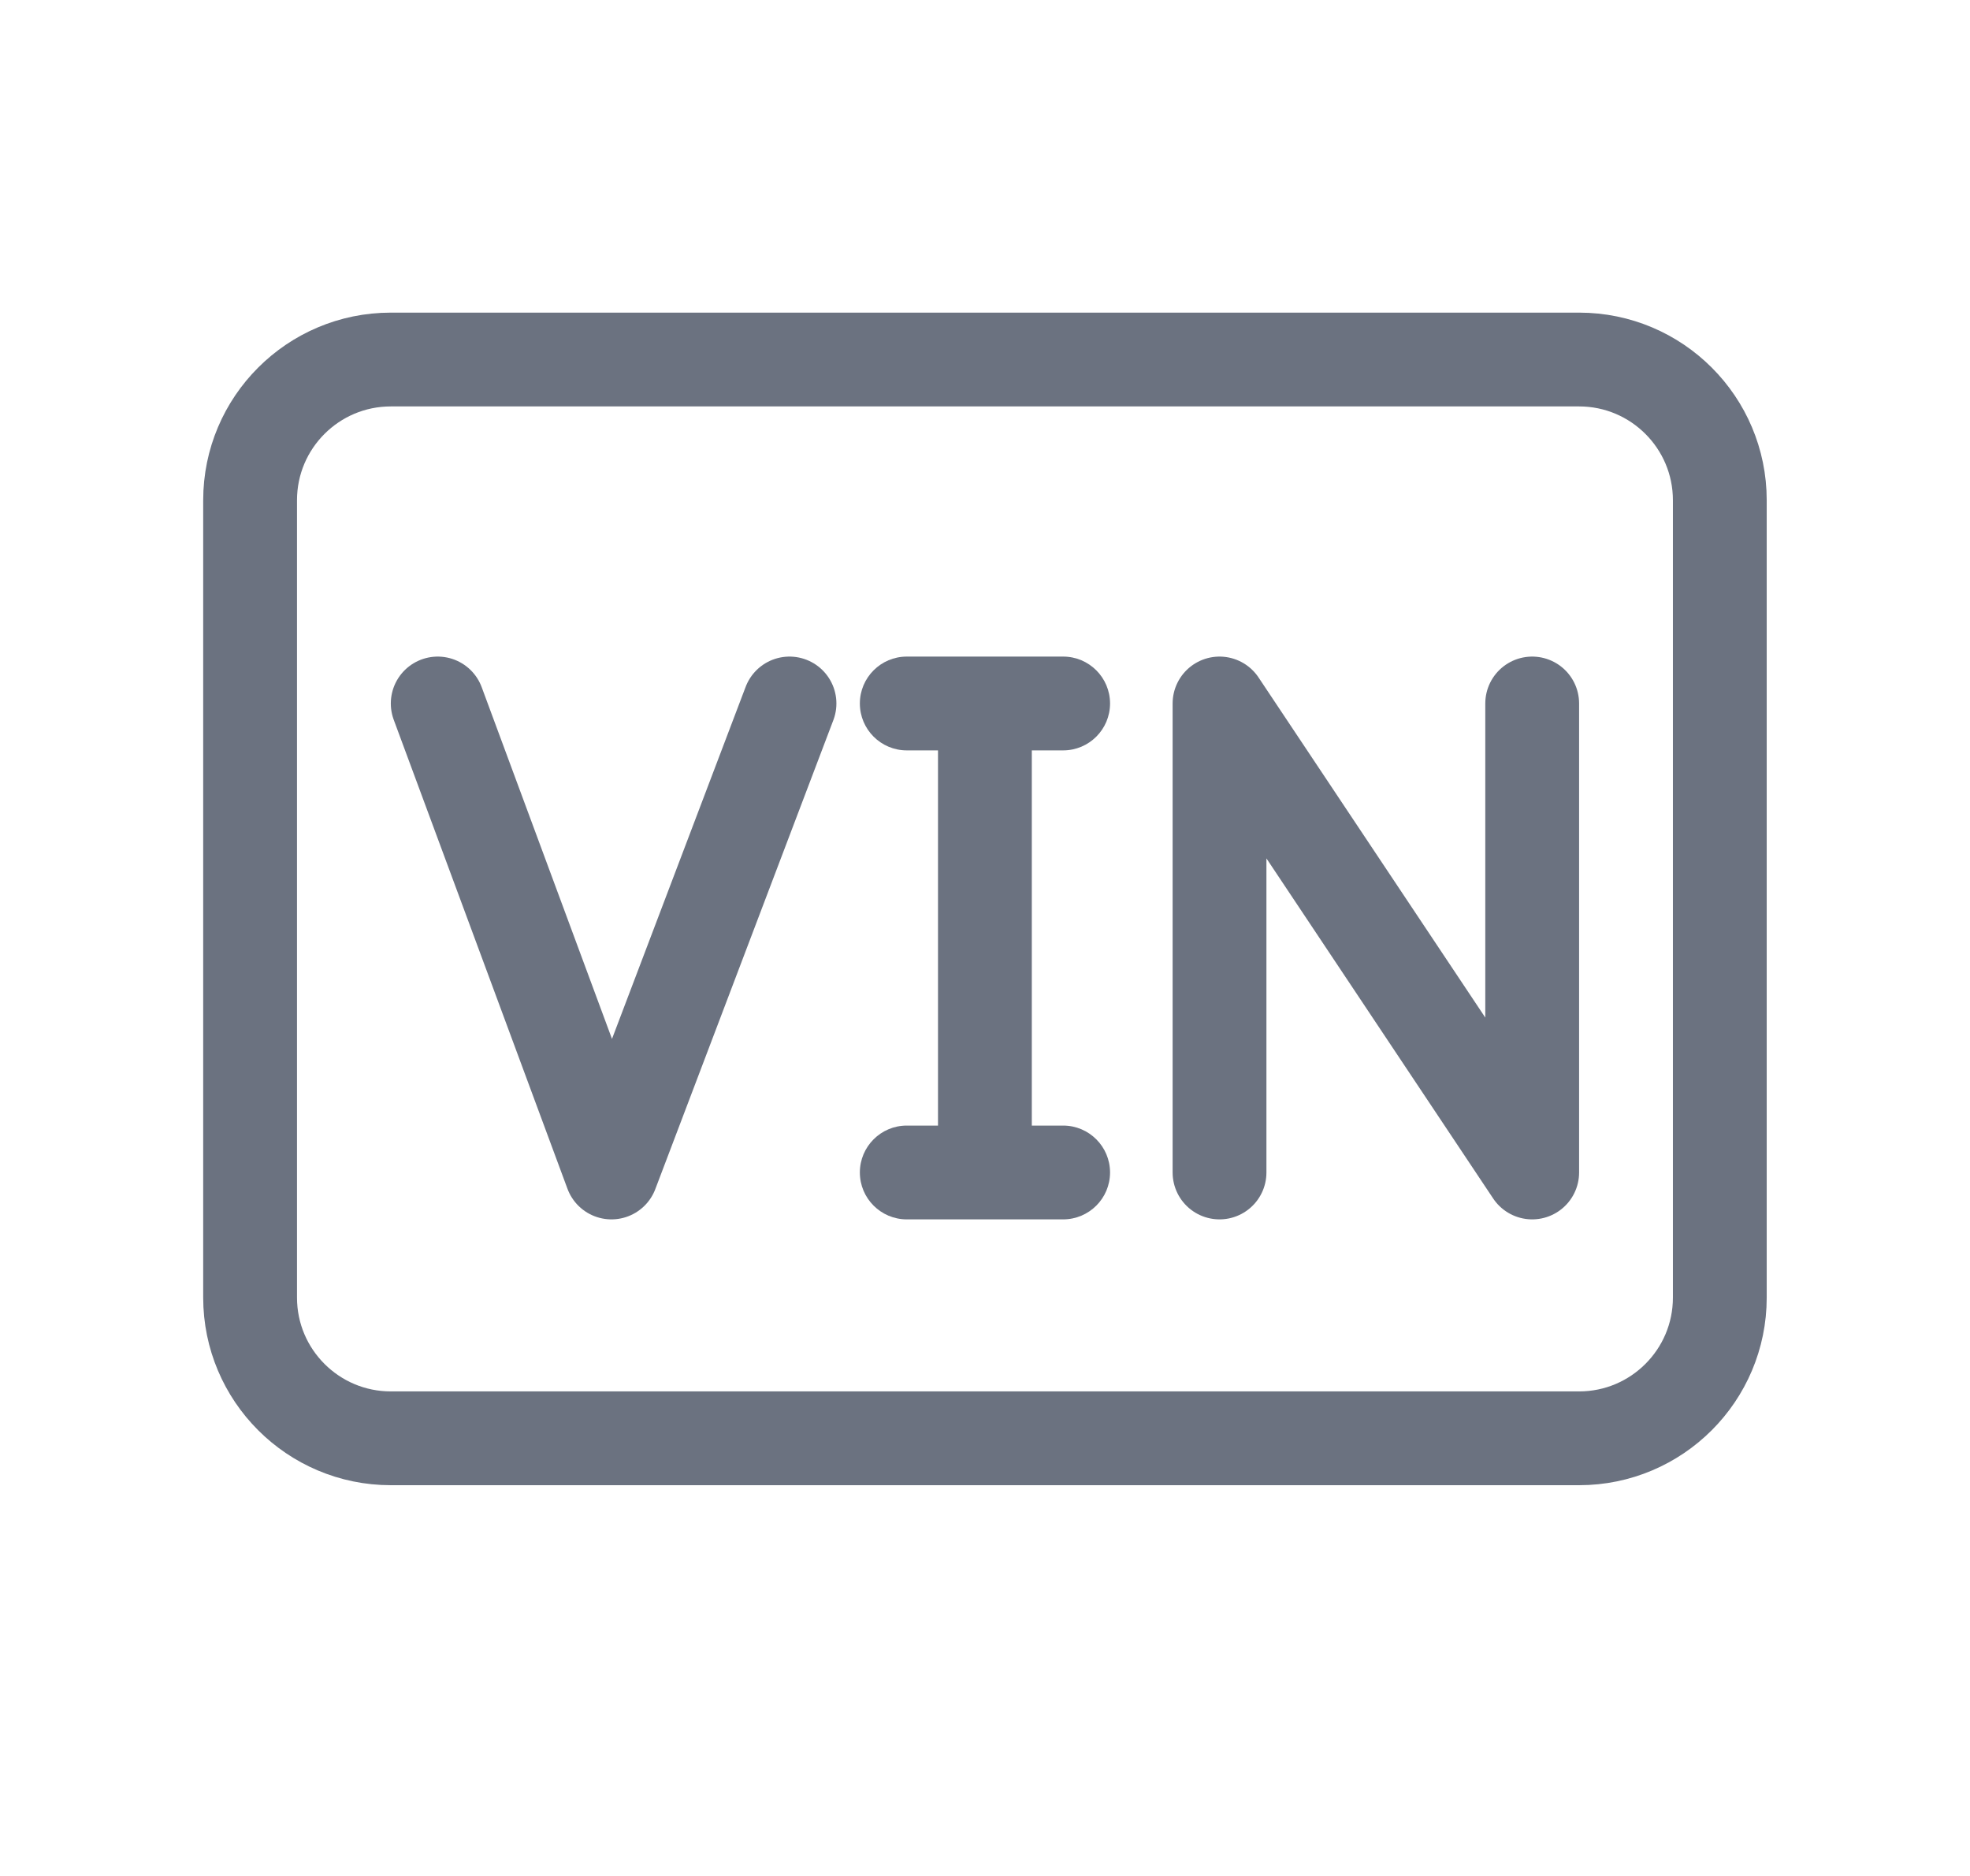 <svg width="21" height="20" viewBox="0 0 21 20" fill="none" xmlns="http://www.w3.org/2000/svg">
<path d="M4.166 3.833H16.833C17.661 3.833 18.333 4.505 18.333 5.333V13.834C18.333 14.662 17.661 15.334 16.833 15.334H4.166C3.338 15.334 2.666 14.662 2.666 13.834V5.333C2.666 4.505 3.338 3.833 4.166 3.833Z" stroke="#6b7280"/>
<path d="M4.666 7.5L6.518 12.5L8.416 7.5" stroke="#6b7280" stroke-linecap="round" stroke-linejoin="round"/>
<path d="M9.666 7C9.39 7 9.166 7.224 9.166 7.5C9.166 7.776 9.39 8 9.666 8V7ZM11.333 8C11.609 8 11.833 7.776 11.833 7.5C11.833 7.224 11.609 7 11.333 7V8ZM10.499 12.5V13H10.999V12.5H10.499ZM9.666 12C9.39 12 9.166 12.224 9.166 12.5C9.166 12.776 9.39 13 9.666 13V12ZM11.333 13C11.609 13 11.833 12.776 11.833 12.5C11.833 12.224 11.609 12 11.333 12V13ZM9.666 8H10.499V7H9.666V8ZM10.499 8H11.333V7H10.499V8ZM9.999 7.5V12.5H10.999V7.5H9.999ZM10.499 12H9.666V13H10.499V12ZM9.666 13H11.333V12H9.666V13Z" fill="#6b7280"/>
<path d="M13 12.5V7.5L16.333 12.5V7.5" stroke="#6b7280" stroke-linecap="round" stroke-linejoin="round"/>
</svg>
